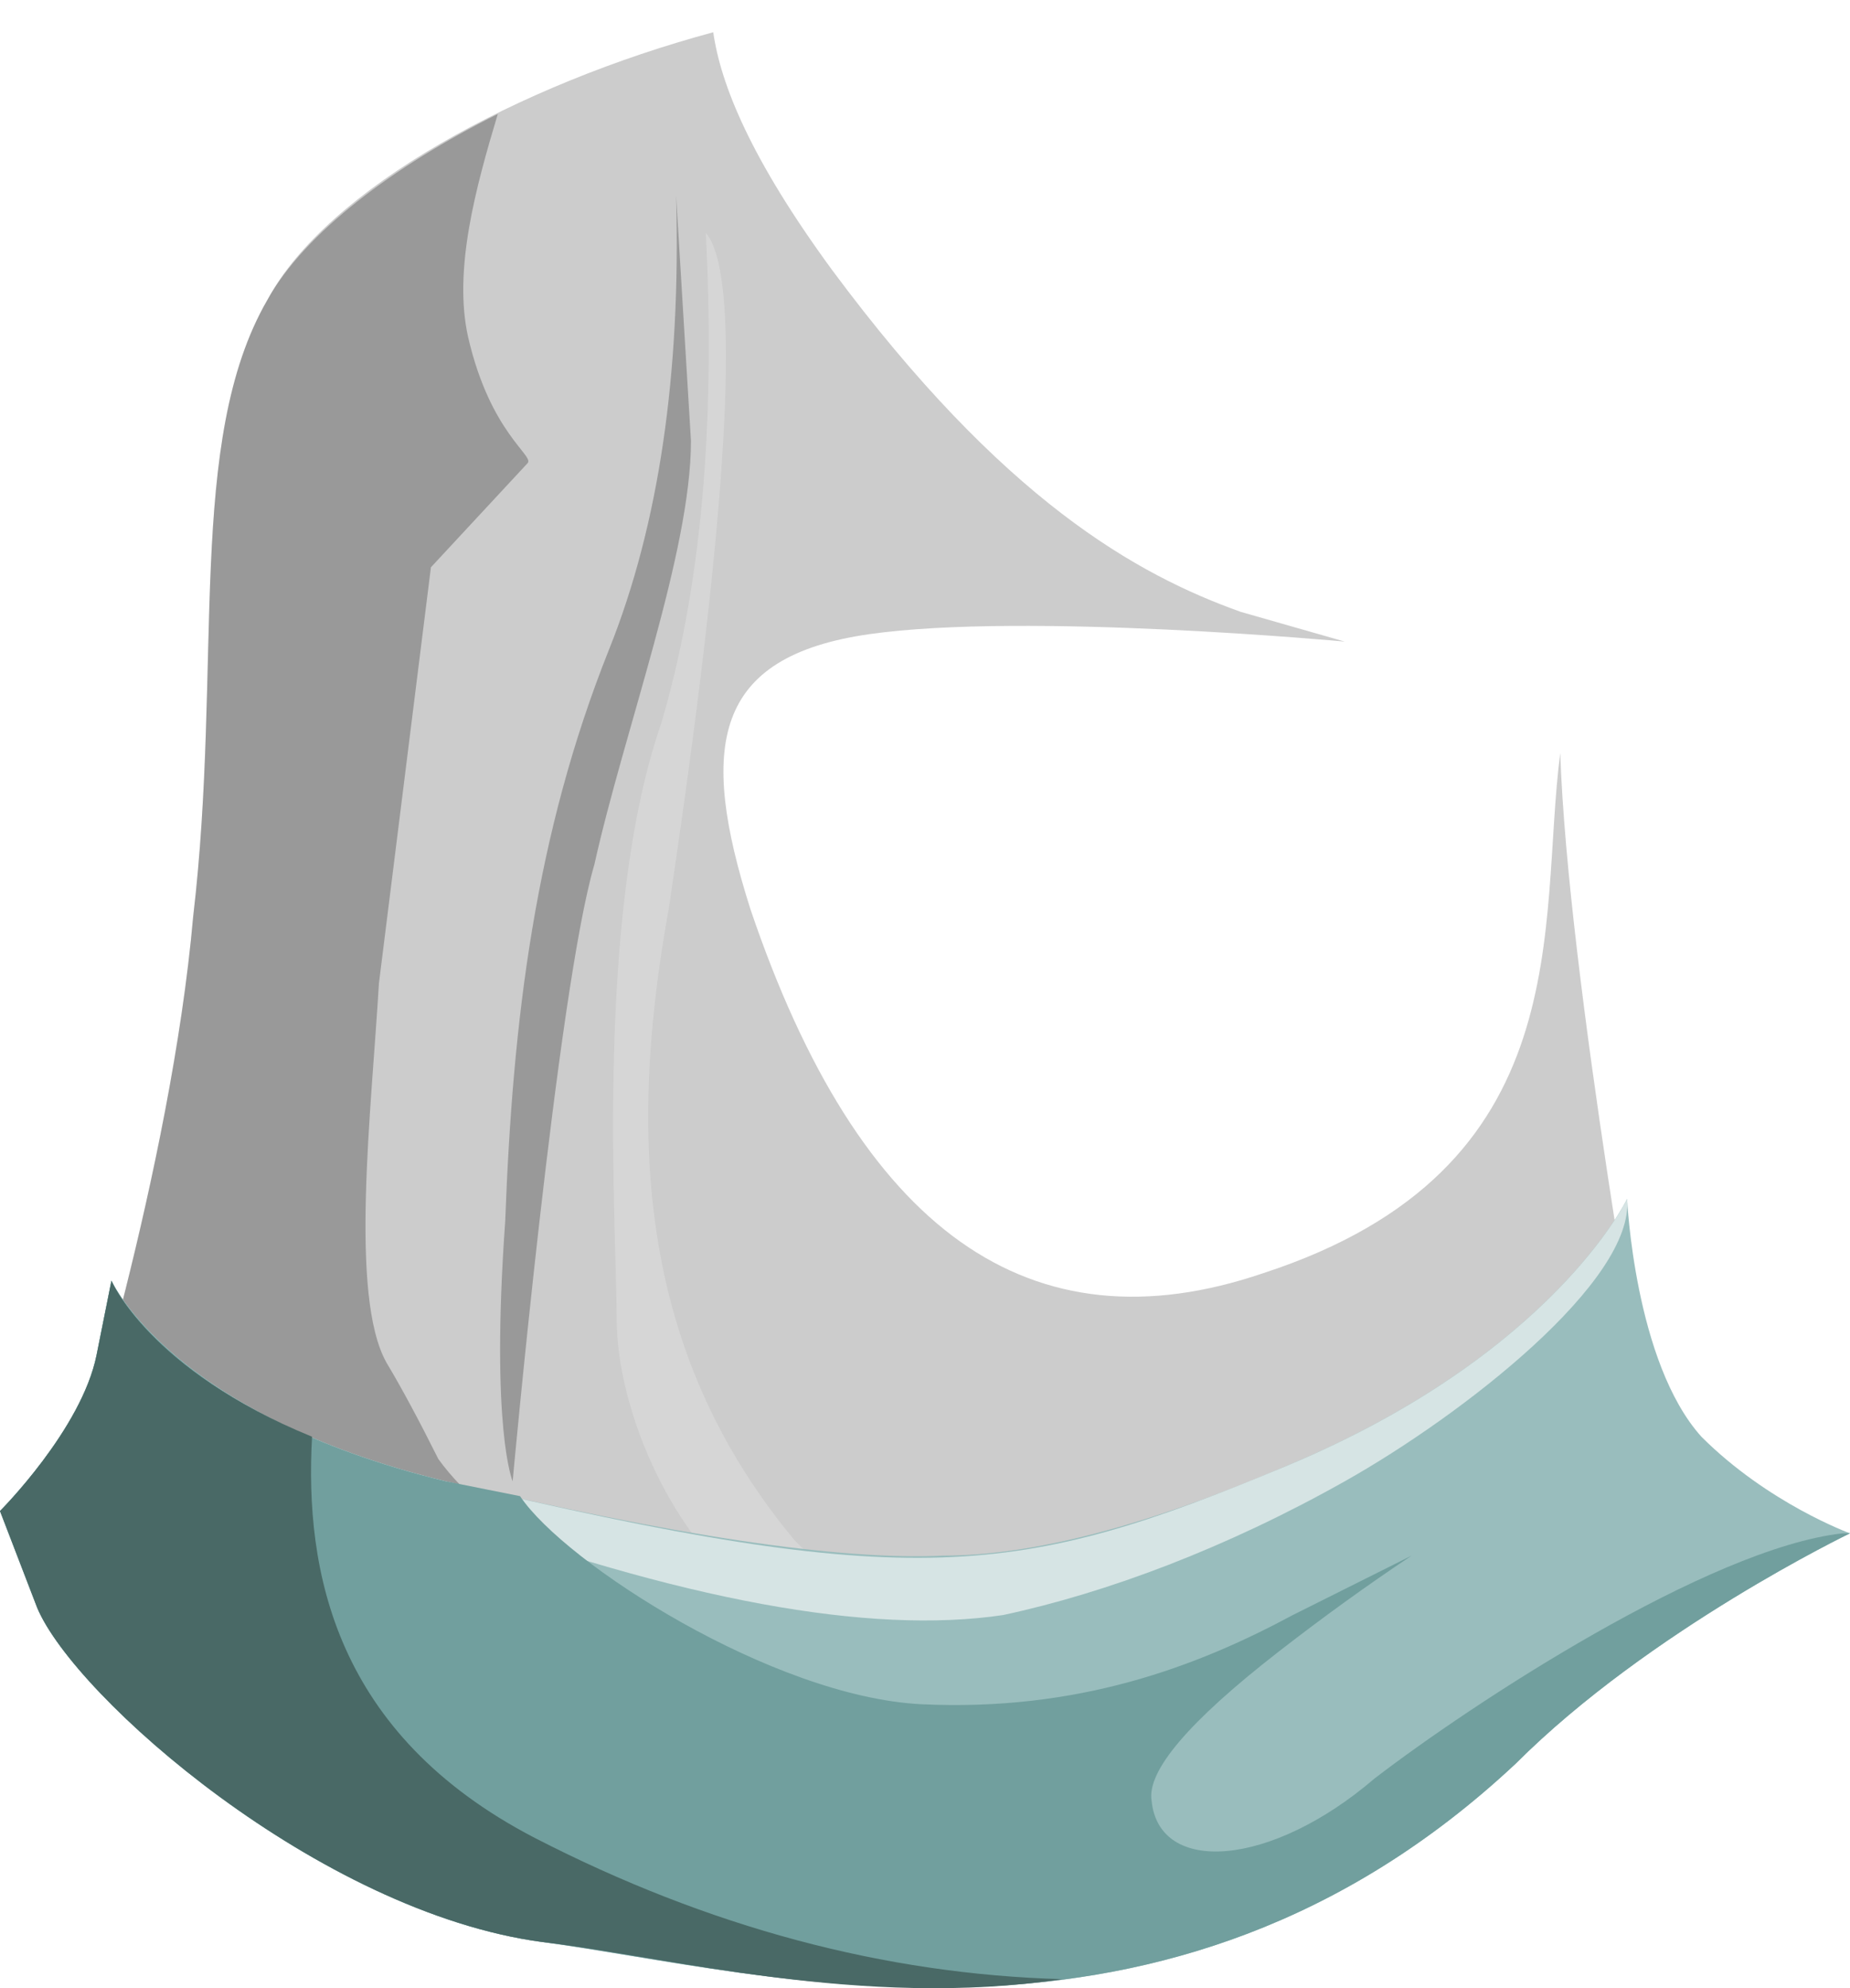 <?xml version="1.0" encoding="UTF-8" standalone="no"?>
<!-- Generator: flash2svg, http://dissentgraphics.com/tools/flash2svg -->

<svg
   xmlns:dc="http://purl.org/dc/elements/1.1/"
   xmlns:cc="http://creativecommons.org/ns#"
   xmlns:rdf="http://www.w3.org/1999/02/22-rdf-syntax-ns#"
   xmlns:svg="http://www.w3.org/2000/svg"
   xmlns="http://www.w3.org/2000/svg"
   xmlns:xlink="http://www.w3.org/1999/xlink"
   xmlns:sodipodi="http://sodipodi.sourceforge.net/DTD/sodipodi-0.dtd"
   xmlns:inkscape="http://www.inkscape.org/namespaces/inkscape"
   id="AvatarAssets"
   image-rendering="auto"
   version="1.1"
   x="0px"
   y="0px"
   width="12.45"
   height="13.378"
   viewBox="0 0 12.45 13.378"
   inkscape:version="0.48.4 r9939"
   sodipodi:docname="AvatarAssets_pantsLegLowerCloseA008.svg">
  <sodipodi:namedview
     pagecolor="#ffffff"
     bordercolor="#666666"
     borderopacity="1"
     objecttolerance="10"
     gridtolerance="10"
     guidetolerance="10"
     inkscape:pageopacity="0"
     inkscape:pageshadow="2"
     inkscape:window-width="640"
     inkscape:window-height="480"
     id="namedview3141"
     showgrid="false"
     fit-margin-top="0"
     fit-margin-left="0"
     fit-margin-right="0"
     fit-margin-bottom="0"
     inkscape:zoom="1.9032258"
     inkscape:cx="37.749"
     inkscape:cy="-51.93832"
     inkscape:window-x="0"
     inkscape:window-y="0"
     inkscape:window-maximized="0"
     inkscape:current-layer="AvatarAssets" />
  <defs
     id="defs3107">
    <pattern
       id="bitmap"
       patternContentUnits="userSpaceOnUse"
       patternUnits="userSpaceOnUse"
       width="200"
       height="200"
       viewBox="0 0 200 200"
       patternTransform="matrix(1 0 0 1 -61.149 17.4)">
      <symbol
         id="Denim_Texture_symbol"
         viewBox="0 0 200 200">
        <image
           sodipodi:absref="C:\Users\Training\Documents\GitHub\Glitchen-Avatar-Engine\glitch-avatars-svg\base_avatar\AvatarAssets.fla\clothing\side\Denim_Texture"
           xlink:href="Denim_Texture"
           height="200"
           width="200"
           id="Denim_Texture" />
      </symbol>
      <use
         id="Denim_Texture_use"
         width="200"
         height="200"
         y="0"
         x="0"
         xlink:href="#Denim_Texture_symbol"
         externalResourcesRequired="true" />
    </pattern>
    <pattern
       id="bitmap1"
       patternContentUnits="userSpaceOnUse"
       patternUnits="userSpaceOnUse"
       width="200"
       height="200"
       viewBox="0 0 200 200"
       patternTransform="matrix(1 0 0 1 -99.849 -97.099)">
      <symbol
         id="symbol3114"
         viewBox="0 0 200 200">
        <image
           sodipodi:absref="C:\Users\Training\Documents\GitHub\Glitchen-Avatar-Engine\glitch-avatars-svg\base_avatar\AvatarAssets.fla\clothing\side\Denim_Texture"
           xlink:href="Denim_Texture"
           height="200"
           width="200"
           id="image3116" />
      </symbol>
      <use
         id="use3118"
         width="200"
         height="200"
         y="0"
         x="0"
         xlink:href="#Denim_Texture_symbol"
         externalResourcesRequired="true" />
    </pattern>
  </defs>
  <g
     id="pantsLegLowerCloseA9"
     overflow="visible"
     style="overflow:visible"
     transform="translate(5.749,3.316)">
    <g
       id="pantsLegLowerCloseA008_0">
      <g
         id="element">
        <g
           id="drawingObject">
          <path
             id="path"
             d="m 4.751,1.301 c 0.1,-1.25 0.15,-1.9 0.1,-2.15 -0.25,-1.05 -2.1,-2.65 -4.7,-2.45 q -1.15,0.1 -2.4,0.7 -1.35,0.6 -1.7,1.3 c -0.55,0.95 -0.3,2.45 -0.5,4.15 -0.15,1.7 -0.8,3.75 -0.8,3.75 l 0.95,1.1 -0.95,-1.1 c 0,0 1.2,2.1 4.15,2.35 2.95,0.25 4.2,-0.35 5.25,-1.1 1.05,-0.7 1.2,-1.55 1.2,-1.55 0,0 -0.65,-3.8 -0.6,-5 z"
             inkscape:connector-curvature="0"
             style="fill:url(#bitmap1)" />
        </g>
        <g
           id="drawingObject1">
          <path
             id="path1"
             d="m 4.751,1.751 c -0.15,1.15 0.15,2.8 -2,3.5 q -2.35,0.8 -3.45,-2.45 c -0.35,-1.1 -0.25,-1.7 0.8,-1.85 1.05,-0.15 3.2,0.05 3.2,0.05 l -0.7,-0.2 c -0.7,-0.25 -1.6,-0.75 -2.75,-2.3 -0.55,-0.75 -0.75,-1.25 -0.8,-1.6 -1.3,0.35 -2.6,1.05 -3,1.8 -0.55,0.95 -0.3,2.45 -0.5,4.15 -0.15,1.7 -0.8,3.75 -0.8,3.75 l 0.95,1.1 -0.95,-1.1 c 0,0 1.2,2.1 4.15,2.35 2.95,0.25 4.2,-0.35 5.25,-1.1 1.05,-0.7 1.2,-1.55 1.2,-1.55 0,0 -0.55,-3.05 -0.6,-4.55 z"
             inkscape:connector-curvature="0"
             style="fill:#000000;fill-opacity:0.2" />
        </g>
        <g
           id="drawingObject2">
          <path
             id="path2"
             d="m -1.099,-0.349 -0.1,-1.65 q 0.05,1.8 -0.45,3.05 c -0.5,1.25 -0.65,2.5 -0.7,3.85 -0.1,1.4 0.05,1.75 0.05,1.75 0,0 0.3,-3.3 0.55,-4.15 0.2,-0.9 0.65,-2.1 0.65,-2.85 z"
             inkscape:connector-curvature="0"
             style="fill:#000000;fill-opacity:0.251" />
        </g>
        <g
           id="drawingObject3">
          <path
             id="path3"
             d="m 2.001,7.801 0.9,-0.2 c -0.4,0.05 -0.8,0.1 -1.25,0.15 -0.95,0 -1.6,-0.25 -2.05,-0.7 -1,-1.2 -1.15,-2.6 -0.85,-4.25 0.3,-2 0.55,-4.2 0.25,-4.55 q 0.1,1.95 -0.3,3.3 c -0.45,1.3 -0.3,3.4 -0.3,4 0,0.65 0.4,1.5 0.9,1.85 0.5,0.35 1.7,0.6 2.7,0.4 z"
             inkscape:connector-curvature="0"
             style="fill:#ffffff;fill-opacity:0.2" />
        </g>
        <g
           id="drawingObject4">
          <path
             id="path4"
             d="m -2.849,0.501 0.65,-0.7 c 0.05,-0.05 -0.25,-0.2 -0.4,-0.85 -0.1,-0.45 0.05,-1 0.2,-1.5 -0.7,0.35 -1.3,0.8 -1.55,1.25 -0.55,0.95 -0.3,2.45 -0.5,4.15 -0.15,1.7 -0.8,3.75 -0.8,3.75 0,0 0.5,0.85 1.6,1.55 l 0,-0.1 c -0.1,-0.4 0.3,-0.8 1.05,-0.65 l 1.75,0.45 -1.05,-0.6 q -0.65,-0.4 -0.9,-0.75 -0.2,-0.4 -0.35,-0.65 c -0.25,-0.45 -0.1,-1.7 -0.05,-2.55 l 0.35,-2.8 z"
             inkscape:connector-curvature="0"
             style="fill:#000000;fill-opacity:0.251" />
        </g>
        <g
           id="drawingObject5">
          <path
             id="path5"
             d="m 4.451,8.551 c 0.9,-0.9 2.25,-1.55 2.25,-1.55 0,0 -0.55,-0.2 -1,-0.65 -0.45,-0.5 -0.5,-1.6 -0.5,-1.6 l 0.1,0.6 -0.1,-0.6 c 0,0 -0.5,1.05 -2.3,1.8 q -1.4,0.6 -2.3,0.6 -1.05,0.05 -3.35,-0.5 c -1.85,-0.45 -2.25,-1.35 -2.25,-1.35 l -0.1,0.5 c -0.1,0.5 -0.65,1.05 -0.65,1.05 l 0.25,0.65 c 0.25,0.6 1.9,2.05 3.4,2.25 1.5,0.2 4.2,1 6.55,-1.2 z"
             inkscape:connector-curvature="0"
             style="fill:#99bdbd" />
        </g>
        <g
           id="drawingObject6">
          <path
             id="path6"
             d="m 5.201,4.751 c 0,0 -0.5,1.05 -2.3,1.8 -1.8,0.75 -2.5,0.85 -5.65,0.1 -1.85,-0.45 -2.25,-1.35 -2.25,-1.35 0,0 0.2,0.85 2.2,1.55 q 2.45,0.9 3.8,0.7 c 0.7,-0.15 1.5,-0.45 2.3,-0.9 0.8,-0.45 1.95,-1.35 1.9,-1.9 z"
             inkscape:connector-curvature="0"
             style="fill:#d6e4e4" />
        </g>
        <g
           id="drawingObject7">
          <path
             id="path7"
             d="m 4.451,8.551 c 0.9,-0.9 2.25,-1.55 2.25,-1.55 l -0.05,0 c -0.9,0.1 -2.5,1.15 -3.15,1.65 -0.7,0.6 -1.45,0.65 -1.5,0.15 q -0.05,-0.3 0.85,-1 0.45,-0.35 0.9,-0.65 l -0.8,0.4 c -0.65,0.35 -1.45,0.65 -2.5,0.6 -1,-0.05 -2.4,-0.95 -2.7,-1.4 l -0.5,-0.1 c -1.85,-0.45 -2.25,-1.35 -2.25,-1.35 l -0.1,0.5 c -0.1,0.5 -0.65,1.05 -0.65,1.05 l 0.25,0.65 c 0.25,0.6 1.9,2.05 3.4,2.25 1.5,0.2 4.2,1 6.55,-1.2 z"
             inkscape:connector-curvature="0"
             style="fill:#719f9e" />
        </g>
        <g
           id="drawingObject8">
          <path
             id="path8"
             d="m -5.499,7.501 c 0.25,0.6 1.9,2.05 3.4,2.25 0.85,0.1 2.15,0.45 3.5,0.25 q -1.8,-0.05 -3.55,-0.95 c -1.35,-0.7 -1.55,-1.8 -1.5,-2.7 -1.1,-0.45 -1.35,-1.05 -1.35,-1.05 l -0.1,0.5 c -0.1,0.5 -0.65,1.05 -0.65,1.05 l 0.25,0.65 z"
             inkscape:connector-curvature="0"
             style="fill:#496966" />
        </g>
      </g>
    </g>
  </g>
</svg>
